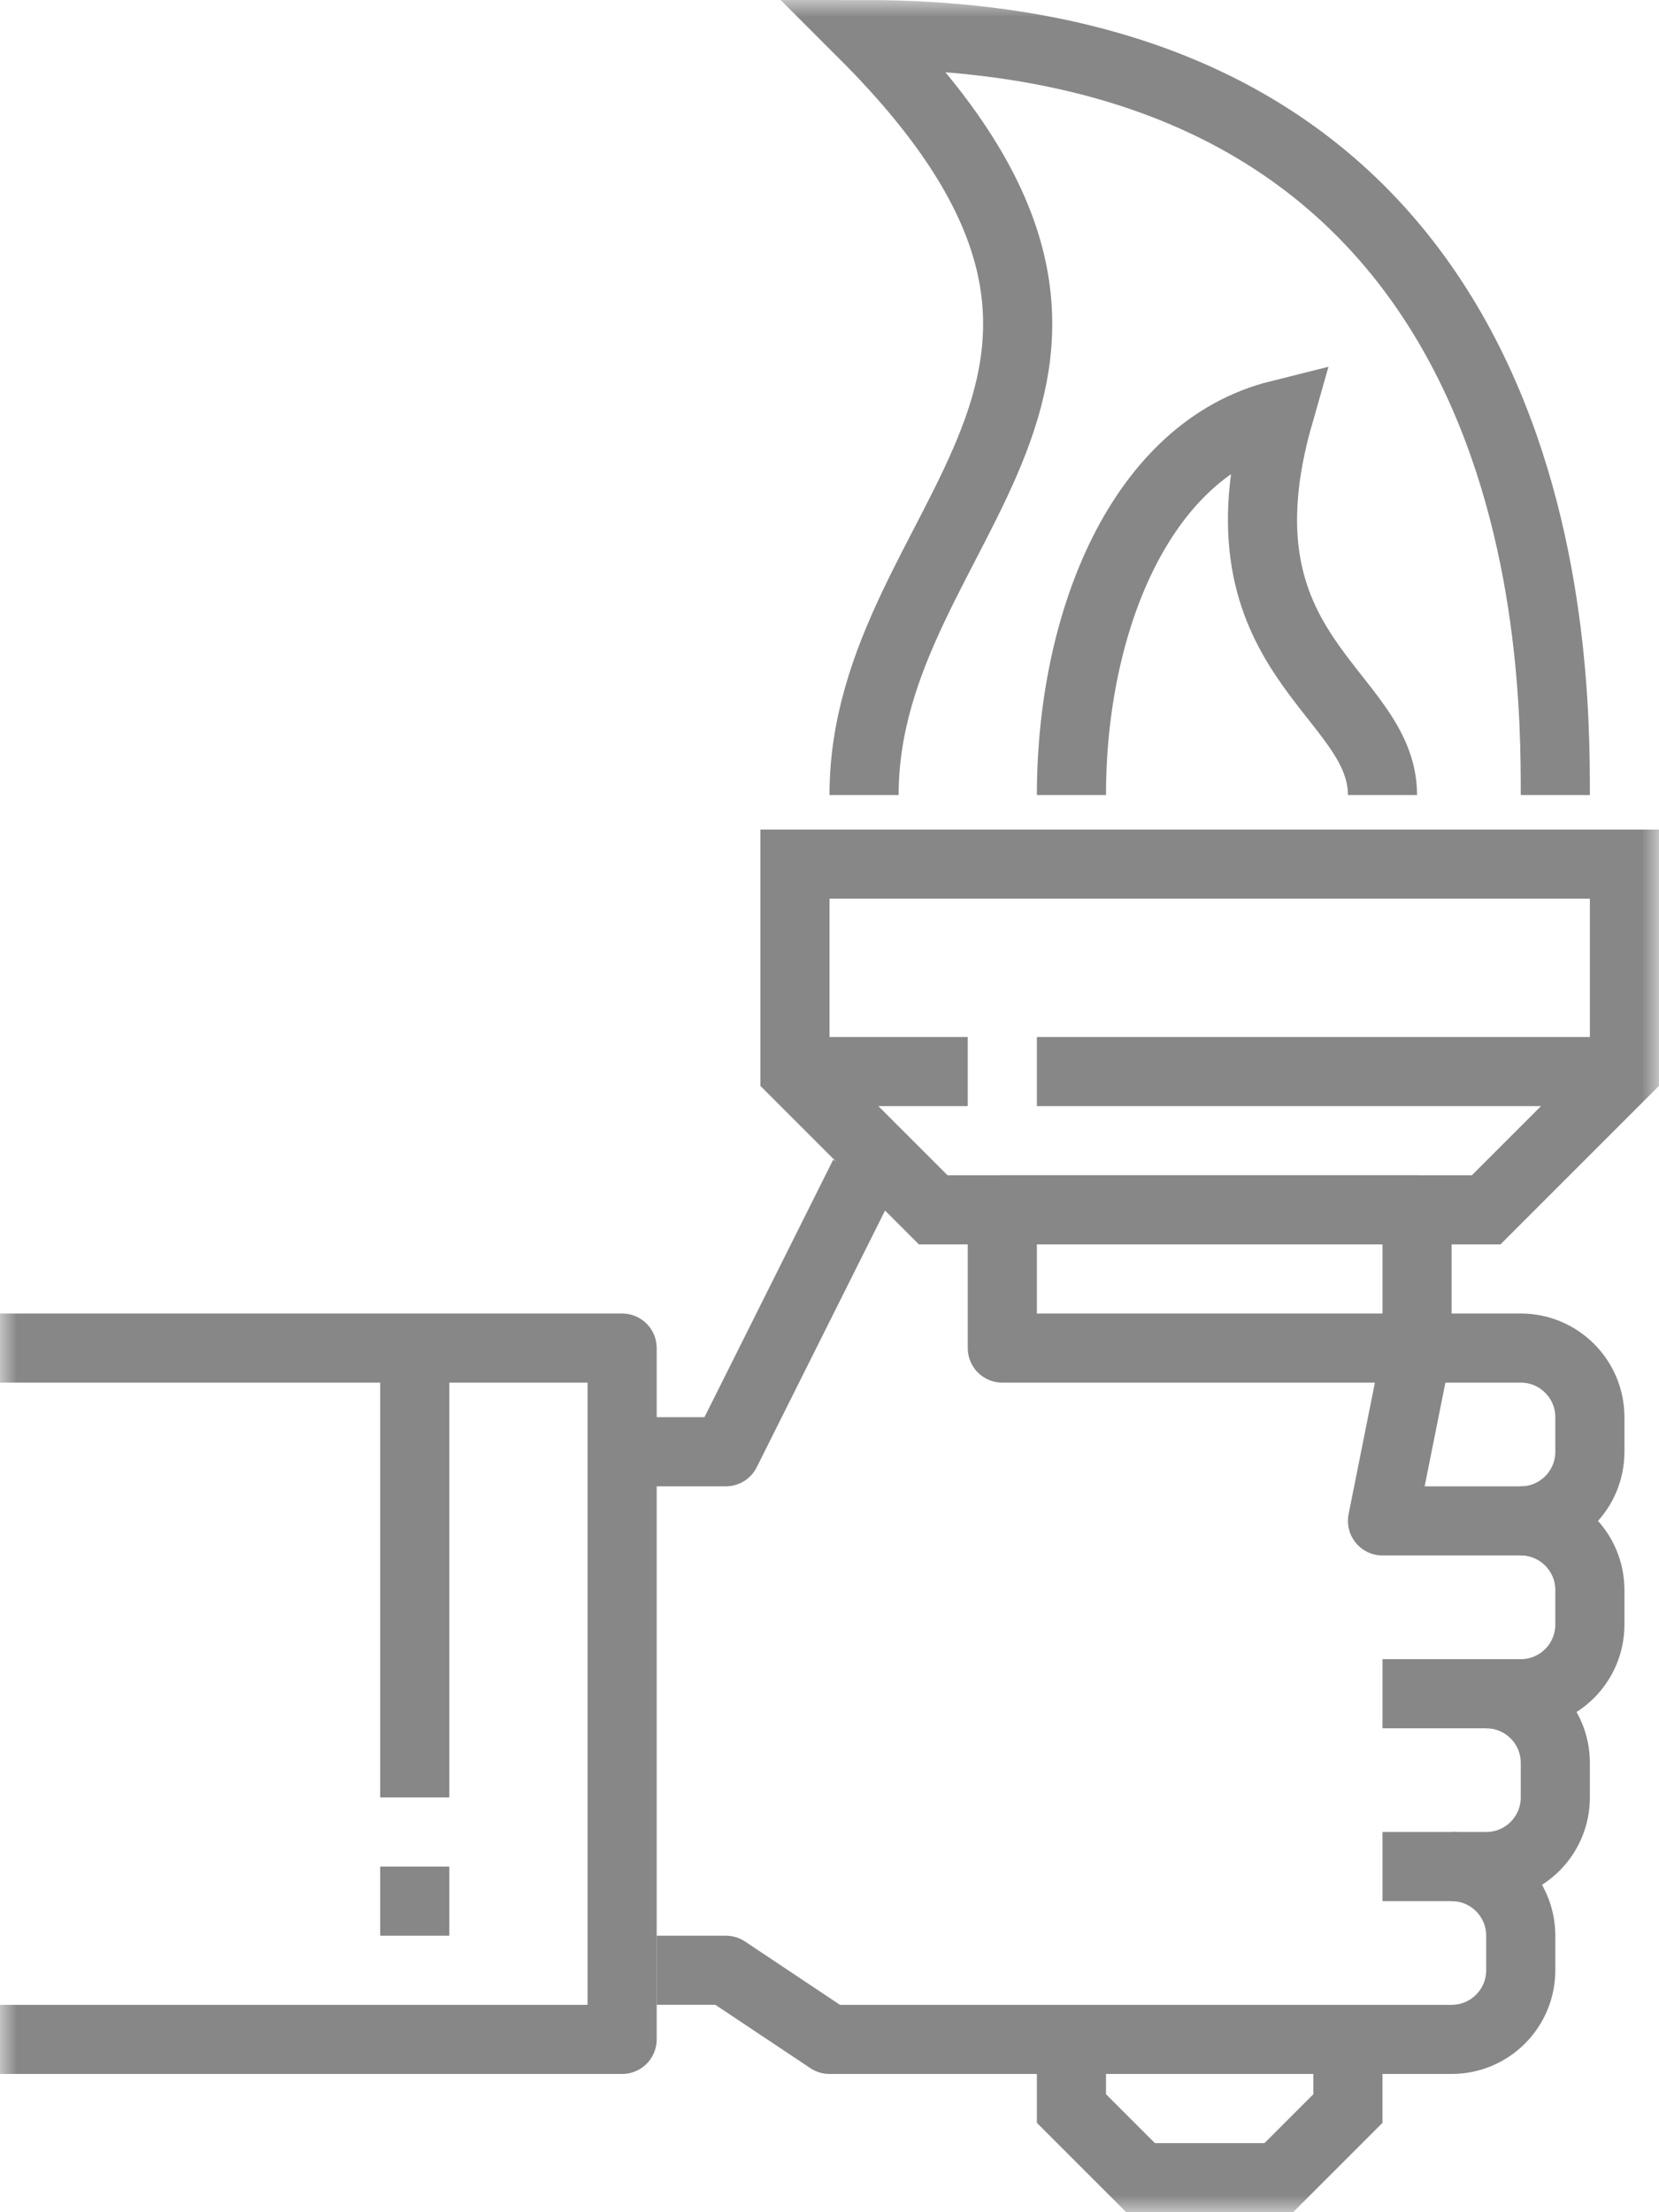 <?xml version="1.0" encoding="UTF-8"?>
<svg width="48px" height="64px" viewBox="0 0 48 64" version="1.1" xmlns="http://www.w3.org/2000/svg" xmlns:xlink="http://www.w3.org/1999/xlink">
    <!-- Generator: Sketch 45.2 (43514) - http://www.bohemiancoding.com/sketch -->
    <title>Page 1</title>
    <desc>Created with Sketch.</desc>
    <defs>
        <polygon id="path-1" points="0 64 48 64 48 0 0 0"></polygon>
    </defs>
    <g id="Page-1" stroke="none" stroke-width="1" fill="none" fill-rule="evenodd">
        <g id="about---desktop" transform="translate(-1077, -752)">
            <g id="Page-1" transform="translate(1077, 752)">
                <path d="M40,44 L41,39 L44,39 C45.104,39 46,39.896 46,41 L46,42 C46,43.105 45.104,44 44,44 L40,44 Z" id="Stroke-1" stroke="#878787" stroke-width="2" stroke-linejoin="round"></path>
                <path d="M40,49 L44,49 C45.104,49 46,48.105 46,47 L46,46 C46,44.896 45.104,44 44,44" id="Stroke-3" stroke="#878787" stroke-width="2" stroke-linejoin="round"></path>
                <path d="M40,54 L43,54 C44.104,54 45,53.105 45,52 L45,51 C45,49.896 44.104,49 43,49" id="Stroke-5" stroke="#878787" stroke-width="2" stroke-linejoin="round"></path>
                <path d="M19,57 L21,57 L24,59 L42,59 C43.104,59 44,58.105 44,57 L44,56 C44,54.896 43.104,54 42,54" id="Stroke-7" stroke="#878787" stroke-width="2" stroke-linejoin="round"></path>
                <mask id="mask-2" fill="white">
                    <use xlink:href="#path-1"></use>
                </mask>
                <g id="Clip-10"></g>
                <polygon id="Stroke-9" stroke="#878787" stroke-width="2" stroke-linejoin="round" mask="url(#mask-2)" points="29 39 41 39 41 35 29 35"></polygon>
                <polyline id="Stroke-11" stroke="#878787" stroke-width="2" mask="url(#mask-2)" points="39 59 39 61 37 63 33 63 31 61 31 59"></polyline>
                <polyline id="Stroke-12" stroke="#878787" stroke-width="2" stroke-linejoin="round" mask="url(#mask-2)" points="0 39 18 39 18 59 0 59"></polyline>
                <path d="M12,39 L12,52" id="Stroke-13" stroke="#878787" stroke-width="2" stroke-linejoin="round" mask="url(#mask-2)"></path>
                <path d="M12,54 L12,56" id="Stroke-14" stroke="#878787" stroke-width="2" stroke-linejoin="round" mask="url(#mask-2)"></path>
                <polyline id="Stroke-15" stroke="#878787" stroke-width="2" stroke-linejoin="round" mask="url(#mask-2)" points="18 42 21 42 25 34"></polyline>
                <polygon id="Stroke-16" stroke="#878787" stroke-width="2" mask="url(#mask-2)" points="47 31 47 25 23 25 23 31 27 35 43 35"></polygon>
                <path d="M45,23 C45,19 45,1 25,1 C35,11 25,15 25,23" id="Stroke-17" stroke="#878787" stroke-width="2" mask="url(#mask-2)"></path>
                <path d="M40,23 C40,20 35,19 37,12 C33,13 31,18 31,23" id="Stroke-18" stroke="#878787" stroke-width="2" mask="url(#mask-2)"></path>
                <path d="M23,31 L28,31" id="Stroke-19" stroke="#878787" stroke-width="2" stroke-linejoin="round" mask="url(#mask-2)"></path>
                <path d="M30,31 L47,31" id="Stroke-20" stroke="#878787" stroke-width="2" stroke-linejoin="round" mask="url(#mask-2)"></path>
            </g>
        </g>
    </g>
</svg>